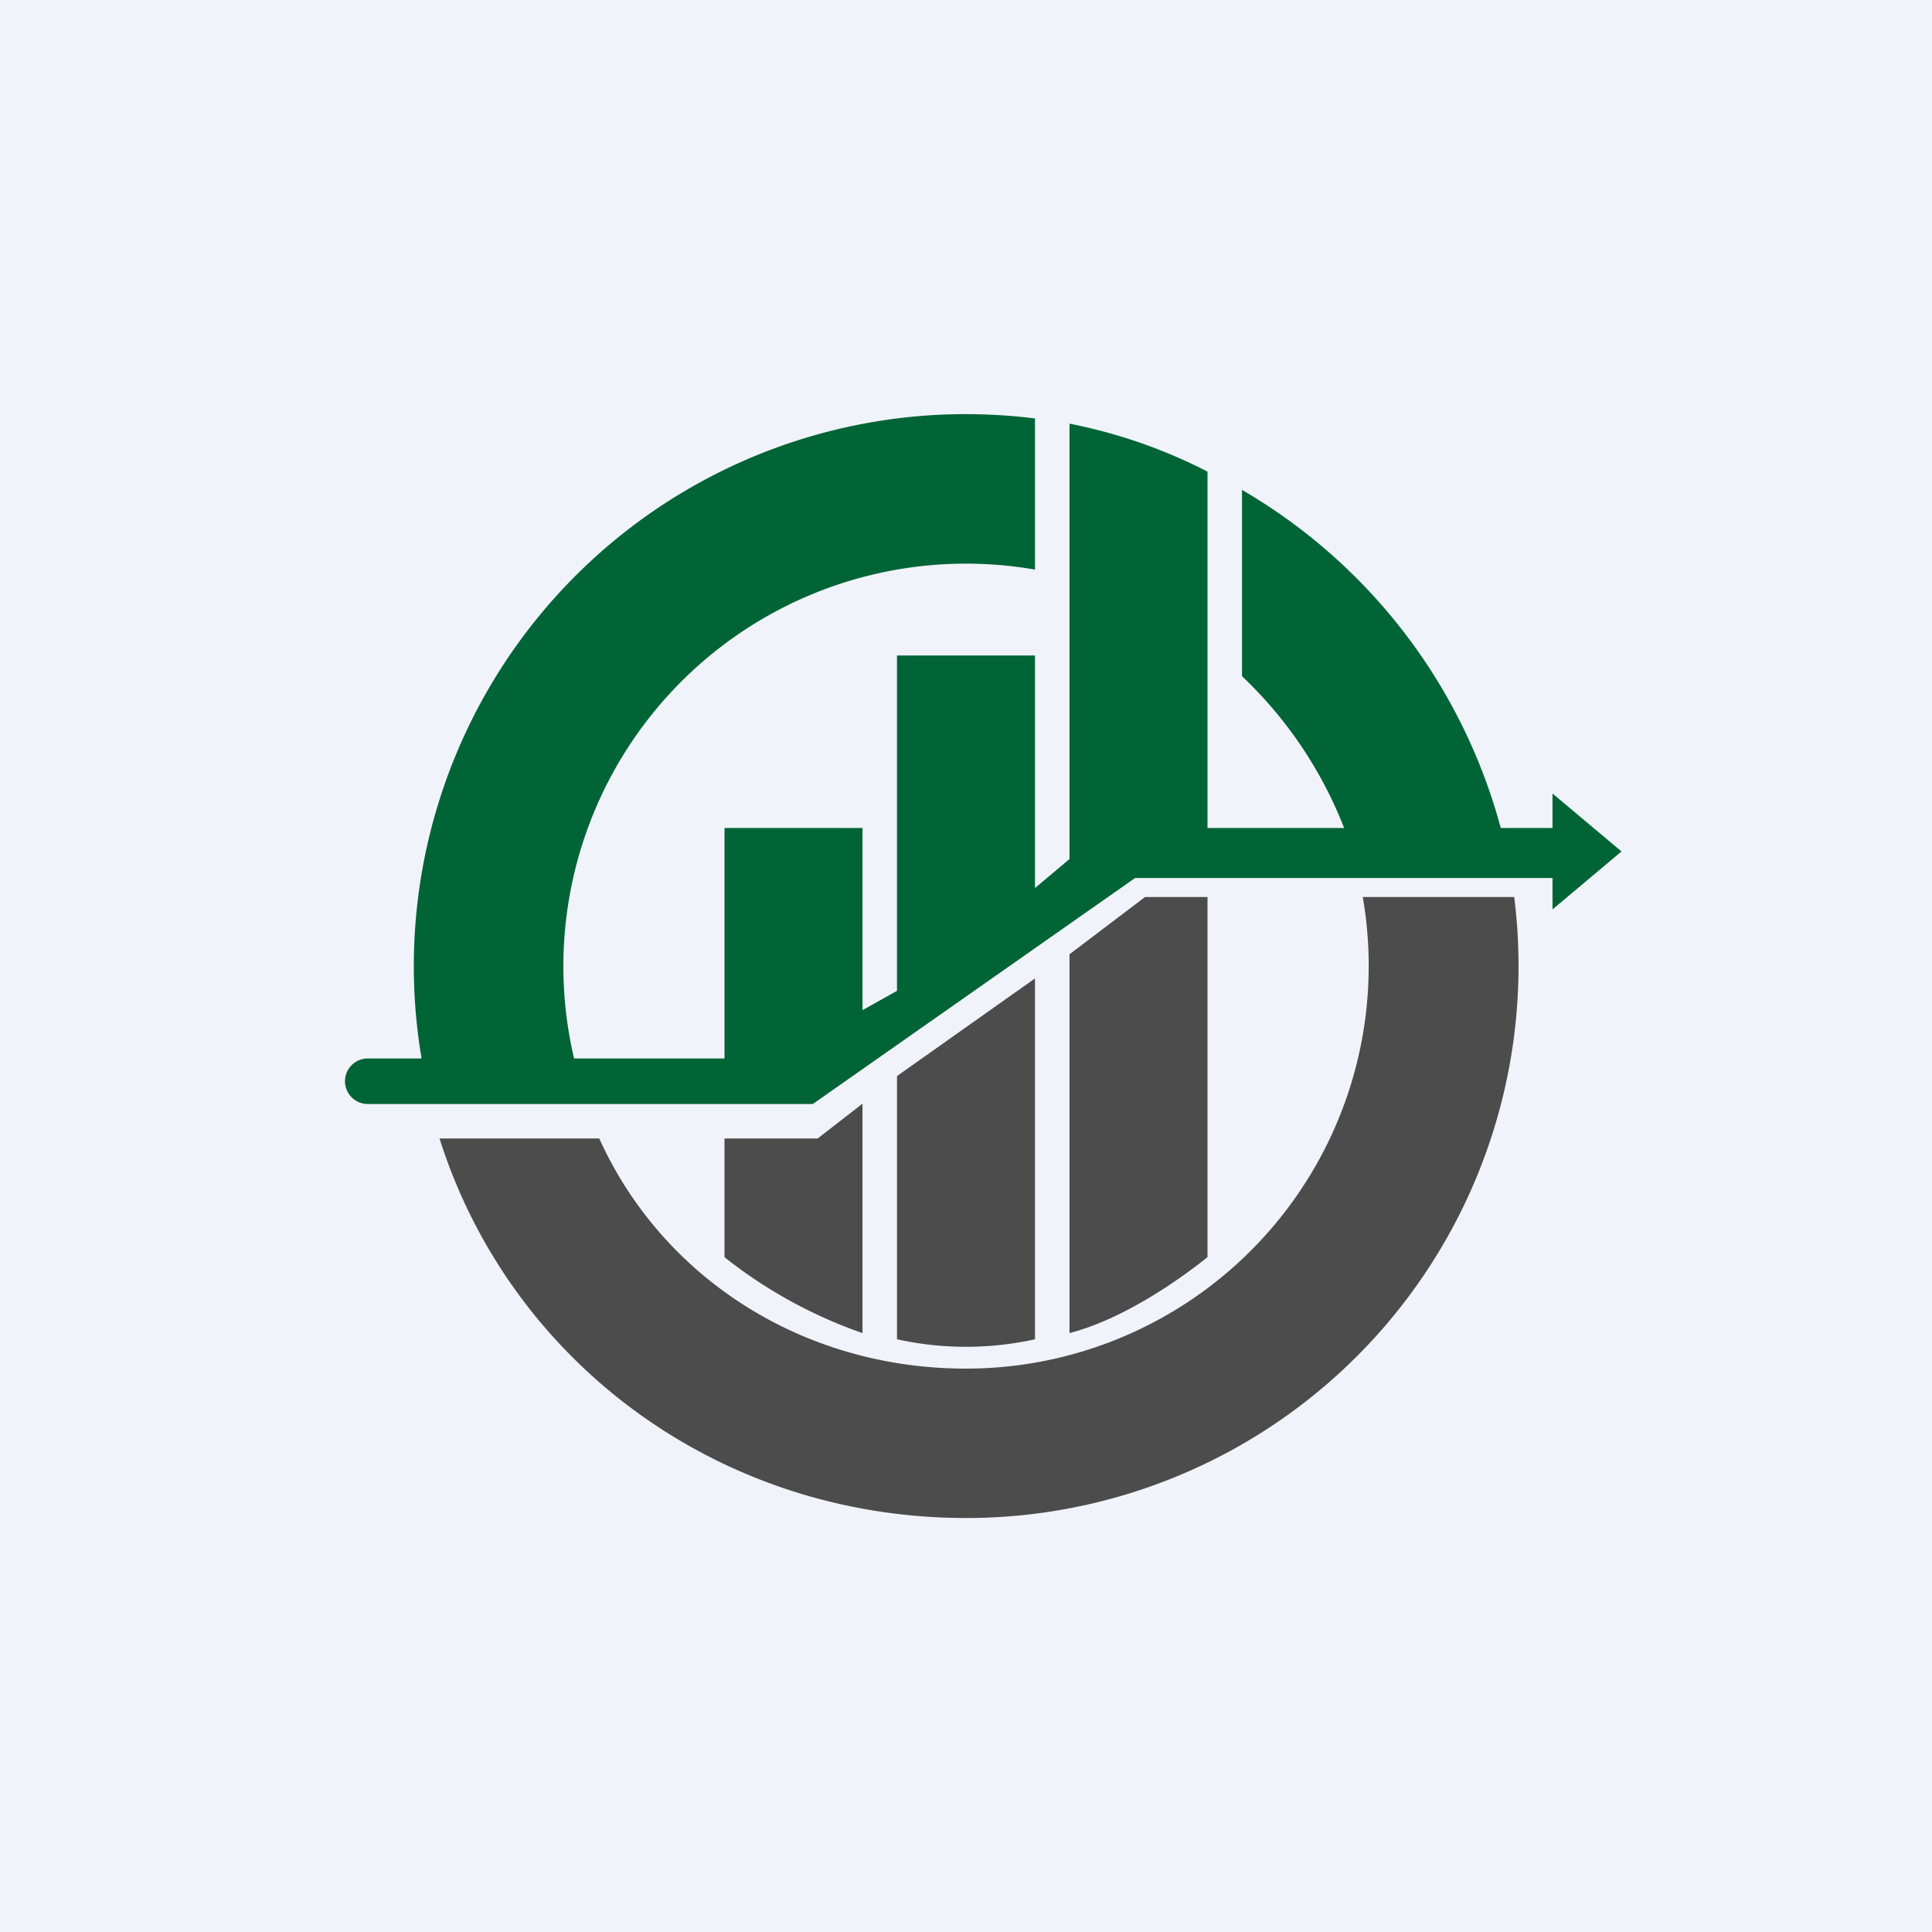 <!-- by TradeStack --><svg width="56" height="56" viewBox="0 0 56 56" xmlns="http://www.w3.org/2000/svg"><path fill="#F0F3FA" d="M0 0h56v56H0z"/><path d="M28 44a16 16 0 0 0 15.89-18H39.5A11.67 11.67 0 0 1 28 39.67c-4.73 0-8.8-2.63-10.63-6.67h-4.63c2.05 6.48 8.1 11 15.26 11Z" fill="#4C4C4C"/><path d="M30 12.13a16 16 0 0 0-17.78 18.55h-1.56a.66.66 0 0 0 0 1.32h12.9l9.34-6.55H45v.91l2-1.68L45 23v1h-1.5a16.2 16.2 0 0 0-7.5-9.8v5.4a12.11 12.11 0 0 1 2.96 4.4H35V13.67a15.1 15.1 0 0 0-4-1.39V24.9l-1 .84V19h-4v9.72l-1 .56V24h-4v6.68h-4.36A11.67 11.67 0 0 1 30 16.51v-4.38Z" fill="#016436"/><path d="M25 31.99v6.65a13.61 13.61 0 0 1-4-2.2V33h2.7l1.3-1.01ZM26 31.2v7.62a9.3 9.3 0 0 0 4 0V28.36l-4 2.83ZM31 27.66v10.98c1.63-.42 3.3-1.64 4-2.2V26h-1.81L31 27.66Z" fill="#4C4C4C"/></svg>